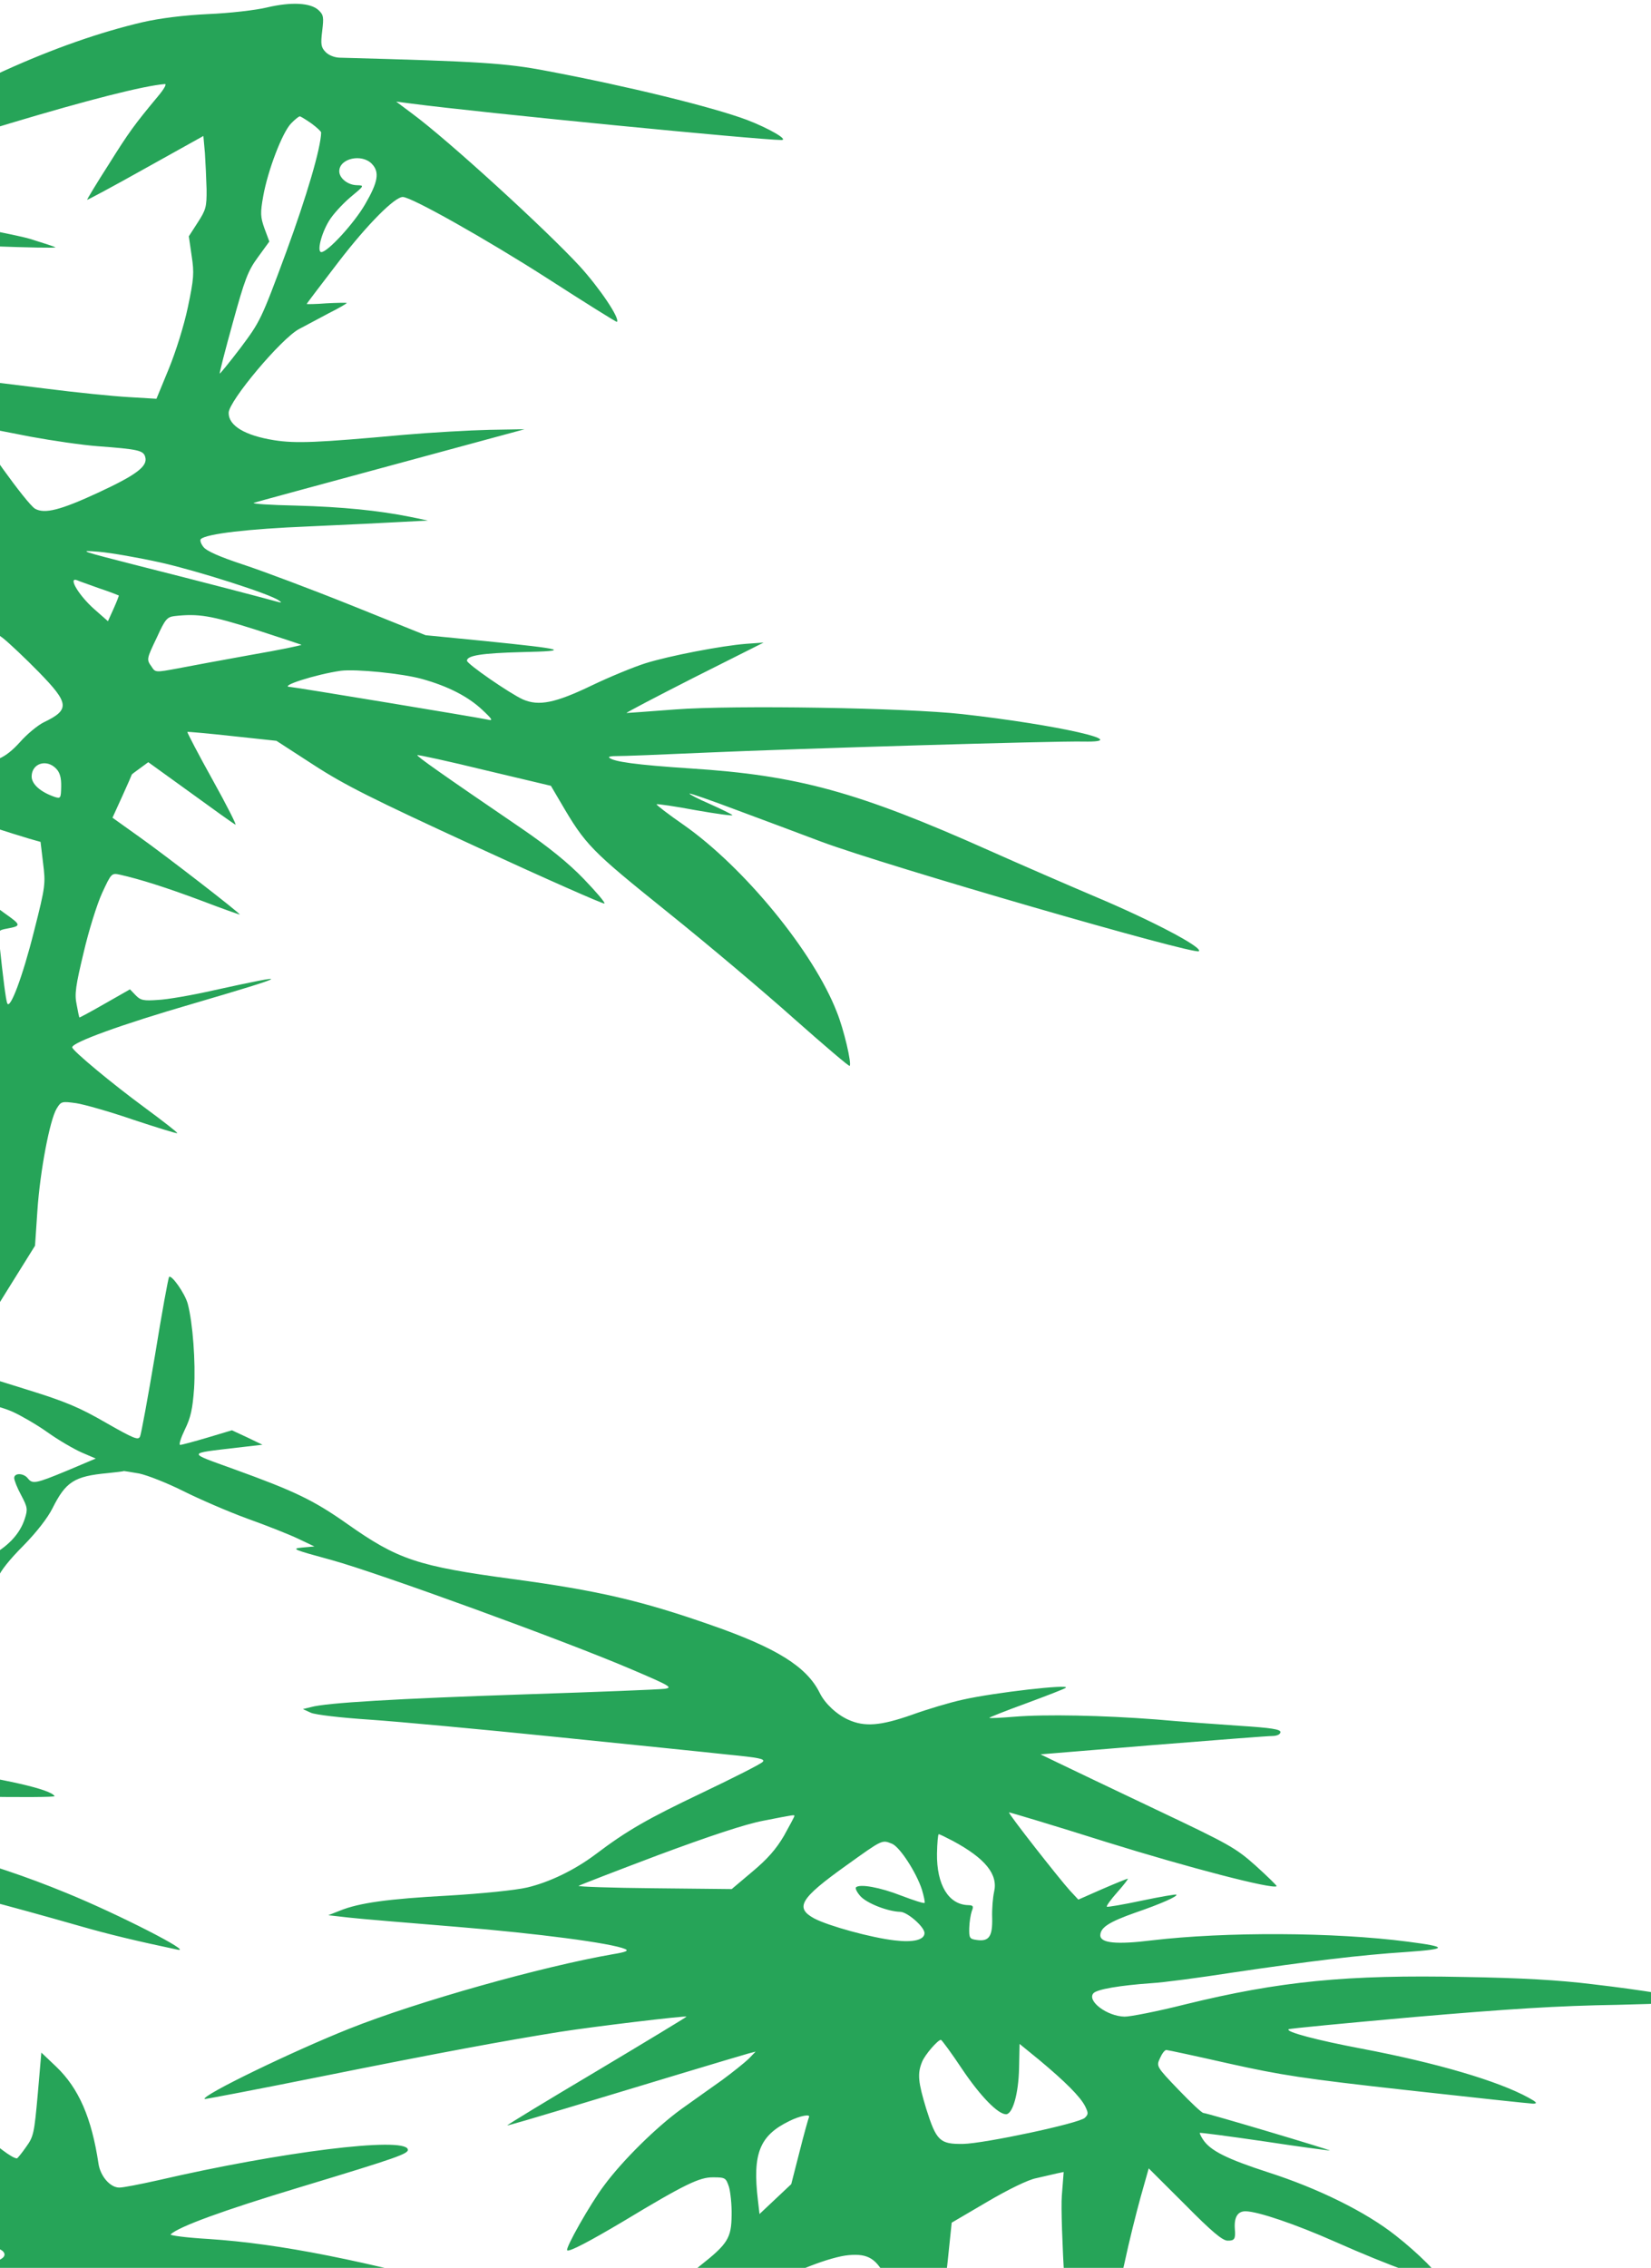 <svg width="340" height="467" viewBox="0 0 340 467" fill="none" xmlns="http://www.w3.org/2000/svg">
<path d="M54.975 1.537C52.679 2.101 47.262 2.711 42.912 2.898C37.948 3.128 32.977 3.748 29.394 4.564C11.7 8.704 -8.944 18.02 -30.291 31.665C-42.603 39.54 -44.454 40.114 -58.4 40.935C-67.773 41.517 -69.338 41.763 -77.69 44.15C-86.435 46.696 -88.391 46.989 -96.305 47.101C-103.05 47.238 -103.273 47.233 -101.195 46.441C-98.78 45.545 -97.48 44.681 -97.465 43.957C-97.442 42.843 -101.086 41.263 -105.137 40.509C-112.687 39.181 -116.185 35.987 -117.382 29.277C-117.93 26.202 -118.307 25.581 -120.225 24.092C-122.363 22.432 -122.416 22.263 -122.984 17.516C-123.319 14.891 -123.493 12.547 -123.323 12.44C-123.153 12.276 -122.103 12.688 -121.003 13.38C-119.903 14.071 -118.91 14.538 -118.797 14.429C-118.683 14.32 -118.358 12.098 -118.134 9.429L-117.644 4.648L-119.607 2.602C-122.06 0.043 -124.675 -0.123 -128.955 2.015C-131.375 3.19 -132.626 4.389 -135.15 7.846C-136.871 10.205 -138.983 12.612 -139.832 13.207C-141.189 14.181 -141.636 14.227 -143.572 13.574C-146.894 12.557 -148.747 10.568 -151.207 5.67C-153.93 0.042 -155.13 -1.154 -154.369 2.372C-153.664 5.952 -154.068 6.612 -157.242 6.546L-159.86 6.491L-152.23 11.943C-148.058 14.928 -144.99 17.388 -145.491 17.377C-145.992 17.367 -157.433 15.622 -170.983 13.499C-184.478 11.377 -195.643 9.749 -195.812 9.857C-195.927 10.022 -194.833 10.992 -193.353 12.137C-188.197 16.034 -179.011 19.012 -163.523 21.733C-152.365 23.695 -149.982 24.302 -150.004 25.305C-150.029 26.529 -152.225 27.598 -162.441 31.227C-174.23 35.435 -180.755 38.362 -182.52 40.164L-183.886 41.528L-179.972 40.886C-172.144 39.546 -163.279 36.613 -147.32 30.152C-137.148 26.02 -134.244 25.692 -129.779 27.958C-125.92 29.933 -120.694 35.781 -120.741 38.008C-120.768 39.289 -121.166 39.671 -123.13 40.354C-124.477 40.827 -128.951 41.624 -133.141 42.149C-151.687 44.433 -167.544 48.668 -170.627 52.224C-171.312 52.989 -171.259 53.102 -170.028 52.849C-169.3 52.697 -166.899 52.469 -164.78 52.347C-162.603 52.17 -156.854 51.678 -151.941 51.224C-147.028 50.715 -138.207 49.897 -132.402 49.406C-112.587 47.706 -111.376 48.4 -122.552 55.24C-141.856 67.09 -148.639 74.357 -161.489 97.261C-161.722 97.702 -162.573 98.464 -163.361 98.837C-164.714 99.589 -165.825 99.399 -175.526 97.078C-190.384 93.534 -193.327 93.082 -202.633 93.165C-209.822 93.237 -211.219 93.43 -214.7 94.694C-218.968 96.276 -219.636 96.262 -229.448 93.883C-236.488 92.175 -246.359 92.58 -266.253 95.393C-282.403 97.672 -284.252 98.19 -281.495 99.529C-280.999 99.818 -270.425 100.375 -258.009 100.803C-233.678 101.593 -233.678 101.593 -248.316 103.514C-260.384 105.098 -277.881 110.524 -292.06 117.078C-301.569 121.502 -320.93 133.407 -319.945 134.263C-319.835 134.321 -304.981 130.121 -286.93 124.874C-268.881 119.683 -253.915 115.429 -253.639 115.546C-253.363 115.664 -254.957 117.301 -257.116 119.261C-260.294 122.036 -263.229 123.812 -271.731 128.035C-277.587 130.976 -284.01 134.35 -286.041 135.589C-289.654 137.797 -295.441 142.745 -295.006 143.255C-294.841 143.37 -291.65 142.657 -287.784 141.624C-283.974 140.59 -270.977 137.242 -258.989 134.152C-246.945 131.063 -236.804 128.379 -236.411 128.276C-234.953 127.805 -236.894 130.048 -244.238 137.47C-248.335 141.562 -252.723 146.205 -254.038 147.793C-256.725 151.024 -259.909 156.75 -259.654 157.87C-259.455 158.988 -246.084 151.08 -235.224 143.342C-230.247 139.826 -222.261 133.643 -217.496 129.62C-212.731 125.598 -208.709 122.452 -208.599 122.51C-208.49 122.623 -206.917 127.28 -205.028 132.835C-202.093 141.643 -199.988 150.211 -200.611 150.699C-200.725 150.808 -204.6 152.231 -209.259 153.915C-216.727 156.655 -220.891 158.573 -217.697 157.749C-213.104 156.564 -190.509 155.145 -173.343 154.893C-162.754 154.782 -153 154.597 -151.604 154.459L-149.092 154.233L-151.362 156.191L-153.633 158.205L-164.879 157.801C-173.341 157.456 -176.185 157.563 -176.194 158.009C-176.204 158.454 -174.764 158.875 -172.429 159.146C-170.373 159.412 -167.707 159.803 -166.487 160.051L-164.267 160.488L-170.159 162.481C-184.19 167.311 -197.252 173.777 -213.515 184.076C-224.978 191.355 -231.846 197.339 -234.175 202.137C-234.99 203.791 -235.522 205.228 -235.413 205.342C-235.304 205.455 -229.335 202.461 -222.123 198.658C-211.476 193.088 -156.947 167.438 -156.509 167.782C-156.399 167.84 -156.641 168.782 -156.998 169.833C-158.61 174.98 -159.397 180.59 -159.613 188.217C-159.765 195.456 -159.29 204.658 -158.54 208.741L-158.235 210.14L-156.523 208.226C-155.61 207.187 -153.07 202.95 -150.922 198.873C-144.129 185.813 -142.303 183.79 -136.588 182.239C-132.778 181.261 -120.383 180.017 -114.926 180.132C-111.695 180.2 -110.808 180.386 -110.546 181.171C-110.073 182.518 -112.333 184.03 -122.466 188.998C-142.057 198.558 -155.142 208.756 -160.758 218.833C-162.262 221.475 -162.441 222.029 -161.596 221.601C-160.978 221.335 -154.164 217.913 -146.448 213.953C-134.284 207.802 -100.588 192.522 -100.152 192.977C-100.098 193.034 -103.799 199.474 -108.42 207.287L-116.855 221.539L-118.686 231.806C-119.752 237.466 -120.755 242.737 -120.938 243.513L-121.302 244.898L-119.484 243.265C-116.986 241.034 -113.486 236.205 -108.871 228.726C-106.16 224.326 -103.698 221.202 -100.913 218.587C-96.478 214.335 -92.75 211.906 -92.385 213.084C-92.28 213.42 -91.852 216.883 -91.431 220.736C-91.011 224.589 -90.53 228.22 -90.376 228.836C-90.17 229.676 -90.501 229.502 -91.642 228.141C-93.003 226.608 -93.776 226.258 -97.218 225.684C-99.383 225.304 -101.549 224.98 -101.939 224.972C-102.329 224.964 -100.045 227.63 -96.88 230.816L-91.096 236.62L-88.742 249.204C-87.439 256.139 -85.55 264.312 -84.5 267.398L-82.668 273.008L-82.535 287.885C-82.429 296.076 -82.216 304.493 -82.092 306.556C-81.829 309.96 -82.079 311.236 -84.414 318.931L-87.047 327.566L-86.167 330.76C-85.34 333.841 -85.35 334.342 -86.839 344.171C-88.529 355.668 -90.745 363.03 -92.407 362.55C-92.904 362.372 -97.007 361.394 -101.609 360.351C-108.762 358.696 -113.131 357.156 -114.77 355.617C-114.99 355.446 -110.608 353.755 -105.054 351.922C-99.5 350.145 -95.064 348.511 -95.174 348.397C-95.719 347.829 -112.683 349.088 -120.34 350.208C-130.903 351.768 -140.305 353.743 -143.34 355.017C-145.307 355.811 -146.102 356.518 -146.863 358.285C-147.973 360.713 -148.87 360.973 -151.404 359.582C-153.552 358.423 -157.261 351.994 -160.759 343.453C-161.448 341.767 -163.174 339.057 -164.533 337.469C-167.414 334.01 -168.308 331.484 -168.212 326.918C-168.136 323.299 -167.079 320.758 -164.574 318.193L-163.092 316.608L-164.493 316.969C-169.529 318.033 -170.922 318.003 -173.679 316.664C-175.169 315.964 -176.495 315.435 -176.609 315.544C-176.722 315.653 -175.813 317.455 -174.574 319.486C-172.799 322.476 -172.061 324.497 -171.155 329.085C-170.554 332.328 -170.164 334.955 -170.385 334.894C-170.552 334.891 -172.186 333.074 -173.979 330.919C-176.696 327.631 -186.005 319.915 -194.734 313.715C-195.612 313.083 -192.933 307.569 -188.157 300.371C-184.474 294.767 -183.193 292.175 -179.596 282.725C-177.294 276.589 -173.891 268.416 -172.081 264.499C-170.272 260.581 -168.866 257.324 -168.975 257.211C-169.028 257.098 -172.767 260.028 -177.245 263.666L-185.408 270.291L-192.174 282.07L-198.996 293.848L-199.548 301.525C-199.861 305.808 -200.156 309.255 -200.267 309.253C-200.379 309.251 -209.321 302.6 -220.126 294.463C-230.931 286.325 -240.091 279.447 -240.476 279.216C-242.071 278.236 -239.589 282.076 -235.621 286.783C-227.902 295.97 -223.088 300.194 -207.935 310.874C-202.609 314.608 -198.494 317.647 -198.717 317.642C-198.939 317.637 -203.425 316.317 -208.628 314.704C-227.504 308.848 -241.862 305.37 -256.967 302.992C-263.297 301.967 -269.304 301.507 -282.277 301.067C-291.631 300.759 -298.982 300.604 -298.707 300.777C-297.88 301.184 -266.997 308.352 -243.262 313.697C-231.949 316.219 -215.748 319.456 -207.252 320.805C-198.701 322.21 -191.598 323.585 -191.437 323.867C-188.585 328.662 -186.457 330.824 -182.221 333.364C-177.653 336.079 -177.653 336.079 -175.576 340.635C-173.768 344.739 -172.791 345.986 -165.866 353.15C-161.668 357.528 -158.181 361.278 -158.184 361.445C-158.189 361.668 -159.632 361.415 -161.351 360.989C-163.125 360.562 -172.382 358.306 -181.973 356.043L-199.382 351.944L-234.568 353.322C-253.918 354.085 -270.369 354.797 -271.153 355.004C-271.936 355.154 -266.265 355.719 -258.643 356.214C-239.559 357.506 -207.14 360.528 -207.65 360.963C-207.877 361.125 -216.045 362.736 -225.888 364.479L-243.672 367.615L-249.054 366.554C-251.994 365.935 -261.098 364.351 -269.37 362.952C-277.587 361.553 -285.081 360.226 -286.024 360.039C-289.406 359.244 -286.812 360.413 -276.64 364.192C-266.909 367.794 -265.971 368.204 -263.572 370.706L-260.955 373.435L-266.357 375.995C-269.341 377.437 -271.651 378.669 -271.597 378.782C-271.488 378.896 -269.087 378.612 -266.348 378.224C-258.802 377.045 -245.994 377.37 -242.124 378.789C-238.751 380.03 -234.725 382.008 -235.066 382.335C-235.125 382.446 -237.846 382.054 -241.067 381.541C-244.898 380.903 -251.853 380.423 -261.375 380.167L-275.853 379.807L-286.913 375.842C-309.753 367.674 -329.757 362.462 -343.156 361.122L-347.882 360.633L-345.405 362.078C-328.445 371.626 -316.754 377.387 -301.287 383.729C-292.007 387.545 -284.221 390.884 -283.893 391.169C-283.619 391.398 -294.038 391.402 -307.07 391.128C-320.102 390.854 -337.648 390.652 -346.062 390.698L-361.33 390.767L-351.338 392.537C-345.842 393.488 -328.507 395.802 -312.779 397.693C-297.05 399.528 -284.103 401.192 -283.993 401.25C-283.884 401.364 -286.52 402.2 -289.827 403.133C-301.878 406.557 -341.481 419.261 -340.257 419.343C-340.035 419.403 -325.179 417.71 -307.305 415.579C-272.341 411.523 -248.775 408.954 -248.503 409.239C-248.449 409.351 -252.501 411.272 -257.619 413.559C-270.947 419.407 -272.569 419.707 -288.327 419.209C-301.802 418.814 -303.811 418.995 -315.561 421.366C-325.577 423.384 -350.975 430.928 -355.255 433.066L-357.226 434.083L-354.436 433.863C-352.873 433.729 -341.602 432.963 -329.328 432.163C-317.052 431.307 -304.275 430.461 -300.928 430.253C-297.579 429.989 -294.791 429.881 -294.626 429.995C-294.517 430.109 -301.416 434.922 -310.005 440.647C-318.539 446.372 -325.493 451.184 -325.383 451.242C-325.274 451.356 -320.668 449.614 -315.107 447.447C-309.6 445.223 -298.092 441.12 -289.619 438.29C-281.146 435.46 -273.404 432.893 -272.504 432.522C-269.193 431.366 -272.182 433.086 -291.121 443.495L-310.342 454.01L-318.038 462.316C-325.108 469.966 -340.596 488.47 -339.928 488.484C-339.259 488.498 -310.92 470.933 -291.548 458.472C-272.514 446.226 -269.177 443.845 -260.438 436.341L-250.679 427.967L-250.333 430.035C-250.19 431.208 -249.24 439.027 -248.189 447.35C-247.195 455.727 -246.281 462.599 -246.114 462.602C-245.947 462.606 -244.949 460.175 -243.996 457.243L-242.155 451.822L-242.606 441.507C-242.821 435.82 -242.946 431.138 -242.943 431.026C-242.886 430.972 -241.075 432.291 -238.994 434.006C-236.913 435.721 -231.535 439.622 -226.976 442.726C-222.472 445.829 -216.325 450.248 -213.367 452.65C-210.352 454.998 -208.044 456.55 -208.202 456.101C-208.36 455.652 -209.35 452.4 -210.446 448.868L-212.427 442.42L-218.409 435.442L-224.392 428.464L-219.905 424.436C-215.193 420.245 -206.62 415.3 -200.786 413.417L-197.7 412.424L-196.617 413.895C-195.37 415.537 -195.35 417.208 -196.47 422.811L-197.277 426.75L-191.601 448.261C-188.505 460.025 -185.761 469.943 -185.543 470.171C-185.324 470.398 -184.039 467.584 -182.623 463.825C-180.44 458.022 -179.83 455.528 -178.591 446.919C-177.672 440.309 -177.23 435.193 -177.334 432.183C-177.524 428.001 -177.401 427.446 -176.38 426.576C-175.245 425.597 -175.134 425.6 -171.712 427.176C-169.34 428.284 -166.324 430.576 -162.17 434.396C-158.78 437.475 -155.935 439.986 -155.768 439.99C-155.601 439.993 -155.592 439.548 -155.747 438.987C-155.847 438.428 -155.492 437.433 -154.92 436.721C-153.948 435.571 -153.669 435.521 -151.398 436.182C-148.462 436.968 -146.929 438.281 -143.843 442.524C-141.947 445.127 -140.633 446.213 -135.678 449.047C-128.739 452.925 -124.902 455.903 -120.546 460.729C-115.59 466.182 -117.14 468.322 -124.391 466.052C-128.154 464.859 -128.377 464.854 -127.399 466.045C-125.716 468.141 -125.884 468.194 -132.457 468.111C-137.805 468.054 -139.592 468.24 -142.343 469.24C-145.991 470.501 -147.854 471.687 -145.449 471.236C-141.645 470.481 -130.1 469.943 -125.149 470.326C-118.863 470.792 -113.439 472.522 -110.152 475.154C-105.878 478.586 -107.74 479.717 -124.091 483.607C-138.482 487.037 -151.094 490.616 -164.337 495.072C-175.783 498.898 -178.874 500.171 -179.961 501.485C-180.817 502.469 -179.868 502.378 -167.23 500.192C-161.861 499.247 -153.532 497.918 -148.782 497.238C-136.43 495.436 -116.36 492.181 -110.541 491.022C-107.464 490.419 -104.058 490.1 -101.666 490.262C-98.217 490.502 -97.663 490.68 -96.743 491.981C-95.228 494.13 -96.323 495.834 -101.408 499.181C-110.05 504.793 -116.502 509.559 -119.741 512.555C-125.083 517.513 -124.976 517.738 -118.413 515.647C-115.272 514.655 -112.47 513.878 -112.247 513.883C-112.024 513.887 -114.089 516.685 -116.891 520.08C-122.723 527.2 -126.516 532.691 -128.329 536.775C-129.03 538.32 -131.049 544.239 -132.84 549.939C-134.632 555.639 -136.521 560.725 -137.091 561.326C-138.972 563.347 -141.799 562.619 -151.946 557.671C-163.472 552.025 -168.332 549.973 -175.361 547.708C-183.717 545.026 -190.651 543.543 -220.064 538.022C-222.728 537.52 -225.062 537.193 -225.175 537.302C-225.289 537.411 -212.207 543.257 -196.141 550.28C-180.077 557.358 -167.05 563.203 -167.108 563.313C-167.222 563.422 -169.555 563.094 -172.22 562.648C-180.604 561.247 -209.237 560.979 -224.248 562.112C-238.033 563.215 -242.614 563.787 -243.467 564.604C-243.865 564.986 -242.81 565.175 -240.471 565.225C-238.466 565.267 -228.232 566.095 -217.667 567.097C-207.102 568.099 -191.691 569.147 -183.453 569.543C-166.752 570.228 -163.476 570.743 -159.845 572.936L-157.37 574.492L-159.322 574.563C-160.382 574.652 -168.336 573.983 -177.008 573.077C-191.019 571.668 -193.634 571.502 -200.275 571.975C-204.46 572.277 -207.921 572.594 -208.09 572.702C-208.376 573.03 -199.608 574.718 -189.168 576.386C-168.788 579.6 -160.146 581.955 -162.911 583.623C-164.153 584.377 -166.21 584.167 -170.695 582.847C-181.271 579.728 -187.81 578.03 -190.589 577.693C-193.533 577.297 -192.983 577.643 -178.447 585.859C-166.277 592.689 -161.426 595.131 -154.075 597.959C-149.045 599.903 -144.957 601.549 -145.07 601.602C-145.128 601.713 -148.976 601.91 -153.55 602.148C-164.705 602.694 -171.857 603.658 -178.916 605.515C-182.166 606.393 -190.445 607.946 -197.265 609.028C-221.247 612.814 -230.698 614.509 -240.998 616.8C-252.25 619.293 -273.219 625.537 -277.721 627.671L-280.535 629.004L-276.63 628.752C-274.454 628.631 -267.697 627.881 -261.608 627.118C-255.463 626.356 -240.893 625.047 -229.231 624.233C-190.952 621.473 -179.942 619.866 -161.268 614.131C-152.743 611.469 -152.463 611.419 -145.892 611.557C-131.301 611.864 -117.061 612.999 -112.796 614.202C-104.711 616.545 -90.844 624.803 -88.64 628.637C-87.887 629.935 -87.653 632.056 -87.528 639.357C-87.303 649.835 -86.677 657.146 -85.654 661.513C-85.092 663.92 -85.055 664.812 -85.635 665.914C-86.623 667.843 -87.795 667.93 -91.324 666.184C-92.978 665.37 -94.361 664.895 -94.365 665.062C-94.376 665.619 -91.938 668.901 -88.946 672.362C-86.988 674.632 -85.479 677.059 -84.637 679.416C-83.057 683.739 -82.013 684.43 -76.778 684.54C-73.492 684.609 -72.82 684.456 -71.625 683.255C-70.83 682.548 -70.194 681.447 -70.181 680.835C-70.169 680.278 -69.518 678.453 -68.703 676.799C-67.89 675.2 -67.237 673.32 -67.223 672.652C-67.209 671.984 -68.332 669.732 -69.682 667.698C-71.355 665.1 -72.417 662.627 -73.082 659.827C-74.055 655.74 -75.034 646.639 -74.962 643.242L-74.868 641.406L-73.293 643.333C-72.424 644.41 -70.434 647.794 -68.882 650.835C-67.331 653.931 -64.806 658.386 -63.352 660.756C-58.877 667.869 -56.513 672.041 -53.679 677.728C-49.938 685.271 -49.662 685.388 -38.245 685.628C-24.767 685.912 -24.483 685.639 -26.8 673.947C-30.121 656.998 -30.345 651.756 -27.926 645.345C-26.214 640.757 -26.073 639.368 -27.25 637.059C-28.104 635.258 -27.722 632.982 -26.672 633.394C-26.285 633.514 -20.14 635.426 -12.999 637.637C20.659 647.982 31.221 651.769 33.676 654.272C35.746 656.488 33.734 662.073 26.171 674.671C23.053 679.842 20.564 684.302 20.556 684.692C20.508 686.975 27.124 687.615 31.008 685.747C33.879 684.359 34.911 682.988 38.868 674.938C43.056 666.558 44.147 665.021 48.616 661.828C50.652 660.367 52.296 659.065 52.299 658.898C52.301 658.786 51.075 658.816 49.511 659.006C48.003 659.197 46.721 659.226 46.723 659.115C46.725 659.003 47.372 657.401 48.136 655.523C48.955 653.646 50.797 648.17 52.347 643.356C58.793 622.991 62.224 616.155 70.376 607.357C72.087 605.499 73.576 603.581 73.642 603.081C73.652 602.579 73.74 601.077 73.825 599.686C73.925 597.571 74.157 597.131 75.508 596.49C78.601 595.107 83.677 594.824 92.353 595.563C105.756 596.736 114.717 597.203 113.502 596.676C112.896 596.385 109.175 595.806 105.172 595.387C98.722 594.75 93.236 593.354 93.257 592.351C93.26 592.184 94.78 591.436 96.689 590.752C98.542 590.067 99.948 589.428 99.839 589.314C99.73 589.201 97.327 589.54 94.419 590.092C91.564 590.7 88.994 591.036 88.717 590.974C87.999 590.681 101.093 582.711 104.858 581.175L108.118 579.795L117.656 581.945C126.195 583.907 130.029 584.434 156.609 586.942C172.845 588.509 186.58 589.801 187.192 589.814C189.308 589.858 186.88 588.749 178.085 585.723C165.084 581.327 155.439 578.951 143.442 577.195C136.609 576.216 122.481 575.083 121.804 575.459C121.521 575.676 121.469 575.508 121.699 575.178C122.447 574.024 127.018 573.953 133.069 574.971C142.062 576.553 154.023 577.417 171.567 577.731C186.327 577.985 187.33 577.951 185.509 577.132C178.942 574.097 165.175 571.691 149.426 570.803C136.126 570.022 138.979 569.469 154.798 569.69C167.163 569.895 170.51 569.686 241.429 564.771C251.361 564.088 259.565 563.425 259.736 563.262C259.85 563.152 257.522 562.546 254.527 561.926C249.646 560.877 246.084 560.69 219.573 560.189C186.994 559.504 179.634 559.739 156.016 562.14C152.609 562.514 151.36 563.601 168.668 551.319C176.245 546.019 182.3 541.579 182.247 541.466C181.756 540.954 153.346 551.332 142.776 555.845L130.406 561.211L130.276 559.426C130.188 558.31 131.45 553.935 133.459 548.462C136.066 541.108 136.794 538.282 137.155 534.334C137.666 528.607 136.74 522.293 134.721 517.626C133.976 515.939 133.447 514.591 133.559 514.594C133.614 514.595 143.522 517.7 155.534 521.462C167.545 525.224 177.564 528.332 177.843 528.338C178.79 528.357 175.786 525.453 172.548 523.101C168.321 520.115 157.957 514.828 147.684 510.545C138.461 506.675 135.605 504.72 135.929 502.555C136.193 500.61 138.339 499.207 141.973 498.615C146.278 497.926 168.441 498.503 188.526 499.872C198.04 500.518 208.781 501.078 212.457 501.155L219.141 501.24L209.434 499.198C204.108 498.083 189.007 495.537 175.844 493.533C162.737 491.531 151.575 489.792 151.131 489.727C150.687 489.606 151.198 489.171 152.267 488.692C153.334 488.269 155.02 487.58 155.921 487.154C157.101 486.677 161.172 486.484 169.195 486.486C175.546 486.508 180.733 486.283 180.739 486.004C180.75 485.447 178.142 484.947 173.524 484.627L169.907 484.439L172.44 483.211L174.973 481.983L171.067 482.236C168.946 482.414 166.546 482.642 165.763 482.793C164.309 483.04 165.101 482.444 173.509 477.385C179.379 473.831 180.657 471.351 177.634 469.338C176.535 468.646 176.368 468.643 175.792 469.522C174.347 471.998 170.486 475.427 166.366 477.959C161.06 481.19 151.157 485.828 148.584 486.275C146.74 486.571 146.74 486.571 146.785 484.399C146.868 480.445 151.44 475.026 158.271 470.769C163.013 467.805 171.102 464.688 174.786 464.376C178.861 464.016 180.565 465.11 182.701 469.5C183.663 471.47 185.767 474.745 187.34 476.784C188.968 478.824 190.698 481.367 191.289 482.382L192.366 484.187L192.734 482.58C193.472 479.253 194.318 473.477 195.149 465.751L195.987 457.691L203.321 453.388C207.608 450.86 211.774 448.83 213.396 448.53C214.908 448.172 216.755 447.765 217.595 447.56L219.05 447.256L218.669 452.151C218.293 456.767 219.886 484.376 220.54 485.058C220.648 485.228 222.062 484.199 223.595 482.838C227.627 479.246 229.611 474.943 231.583 465.96C232.45 461.855 233.971 455.759 234.875 452.492L236.561 446.51L243.983 453.909C249.547 459.541 251.738 461.369 252.796 461.392C254.244 461.422 254.475 461.037 254.295 458.972C254.123 456.573 254.874 455.307 256.545 455.343C259.106 455.396 266.796 458.009 274.856 461.577C286.448 466.723 295.573 469.979 296.368 469.271C296.879 468.781 291.968 463.886 287.418 460.337C281.28 455.473 271.464 450.642 261.281 447.364C252.648 444.565 249.285 442.878 247.772 440.618C247.286 439.884 247.021 439.265 247.078 439.211C247.136 439.101 253.081 439.894 260.246 440.936C267.41 442.034 273.578 442.832 273.857 442.838C274.525 442.852 248.612 435.121 247.832 435.104C247.498 435.097 245.204 432.932 242.696 430.317C238.116 425.541 238.117 425.485 238.876 423.83C239.286 422.892 239.859 422.124 240.194 422.131C240.472 422.137 246.24 423.372 253.006 424.907C263.82 427.307 268.207 428.012 289.885 430.417C303.449 431.928 315.123 433.176 315.735 433.189C316.683 433.153 316.466 432.87 314.759 431.943C308.535 428.525 295.965 424.807 280.426 421.862C271.159 420.108 264.787 418.414 265.355 417.869C265.47 417.704 277.138 416.612 291.205 415.348C310.462 413.692 320.84 413.019 333.157 412.832C342.131 412.631 349.103 412.276 348.663 412.044C347.397 411.293 338.569 409.826 328.064 408.602C321.062 407.731 313.16 407.286 301.63 407.1C277.404 406.59 263.502 407.969 244.068 412.742C238.355 414.181 232.704 415.288 231.59 415.265C227.97 415.189 223.802 412.037 225.173 410.45C225.914 409.63 230.555 408.837 237.251 408.365C239.427 408.243 246.802 407.284 253.733 406.204C269.885 403.814 280.052 402.579 289.704 401.947C298.186 401.345 298.251 400.901 289.971 399.835C274.747 397.844 252.406 397.764 237.158 399.561C229.896 400.466 226.56 400.118 226.594 398.503C226.628 396.888 228.435 395.756 233.768 393.863C238.987 392.078 242.586 390.483 242.259 390.142C242.15 390.028 238.963 390.574 235.101 391.384C231.295 392.195 228.052 392.74 227.943 392.626C227.779 392.511 228.755 391.139 230.124 389.608C231.436 388.131 232.41 386.871 232.243 386.867C232.076 386.864 229.716 387.817 227.017 388.986L222.068 391.166L220.325 389.291C218.201 386.962 207.565 373.424 207.792 373.206C207.849 373.151 216.874 375.848 227.833 379.309C244.716 384.567 262.171 389.112 262.911 388.403C262.969 388.293 261.058 386.414 258.598 384.19C254.441 380.482 253.174 379.787 238.059 372.617C229.232 368.42 220.296 364.165 218.145 363.117L214.284 361.254L237.446 359.345C250.171 358.331 261.277 357.451 262.168 357.469C263.06 357.432 263.68 357.111 263.689 356.666C263.701 356.109 261.869 355.792 255.247 355.374C250.574 355.053 242.841 354.5 238.114 354.067C227.156 353.224 215.294 352.974 208.875 353.508C206.14 353.729 203.853 353.848 203.744 353.734C203.634 353.676 207.062 352.3 211.272 350.773C215.54 349.191 219.247 347.765 219.475 347.547C220.551 346.734 204.745 348.519 198.251 349.998C195.676 350.556 190.967 351.961 187.767 353.12C181.312 355.38 178.075 355.646 174.708 354.127C172.334 353.074 169.875 350.794 168.807 348.599C166.134 343.195 159.92 339.331 146.479 334.648C132.099 329.61 123.172 327.529 105.56 325.153C85.948 322.512 81.909 321.146 71.423 313.739C64.56 308.915 60.699 307.051 48.091 302.497C38.47 299.008 38.407 299.341 48.741 298.109L54.047 297.497L50.903 295.982L47.757 294.523L42.711 296.033C39.908 296.865 37.386 297.537 37.108 297.531C36.774 297.524 37.25 296.085 38.066 294.375C39.288 291.894 39.66 290.119 39.971 285.892C40.306 280.551 39.699 272.349 38.666 268.484C38.098 266.355 35.338 262.453 34.826 262.943C34.656 263.107 33.334 270.321 31.925 279.038C30.46 287.753 29.076 295.301 28.843 295.797C28.491 296.625 27.607 296.272 21.826 292.976C16.321 289.796 13.56 288.624 5.257 286.054L-4.707 282.947L-4.569 279.051C-4.377 275.211 -4.376 275.155 1.391 265.862L7.215 256.514L7.701 249.282C8.265 240.993 10.267 230.617 11.652 228.307C12.576 226.766 12.743 226.77 15.688 227.166C17.354 227.424 22.671 228.928 27.483 230.589C32.353 232.196 36.394 233.451 36.507 233.342C36.621 233.233 33.606 230.885 29.875 228.133C23.071 223.143 14.912 216.342 14.871 215.673C14.78 214.668 25.111 210.93 39.406 206.774C59.981 200.744 60.883 200.206 44.035 203.919C39.556 204.939 34.356 205.832 32.515 205.905C29.558 206.121 28.948 205.997 27.912 204.917L26.767 203.723L21.579 206.678C18.759 208.29 16.392 209.577 16.337 209.52C16.284 209.408 16.03 208.232 15.781 206.834C15.324 204.708 15.583 202.986 17.232 196.113C18.274 191.623 20.006 186.088 21.056 183.826C22.924 179.799 22.981 179.744 24.7 180.115C28.804 181.037 34.117 182.708 41.525 185.482C45.836 187.133 49.376 188.377 49.377 188.321C49.384 187.987 33.978 176.076 28.708 172.344L23.164 168.384L25.15 164.024C26.259 161.596 27.138 159.554 27.139 159.498C27.14 159.442 27.933 158.846 28.838 158.197L30.536 156.951L39.208 163.206C43.927 166.647 48.099 169.632 48.485 169.807C48.814 170.037 46.729 165.871 43.776 160.572C40.823 155.273 38.521 150.824 38.579 150.714C38.691 150.66 42.862 151.027 47.865 151.577L56.927 152.548L64.567 157.499C70.943 161.644 76.622 164.494 98.198 174.418C112.49 181.013 124.304 186.22 124.475 186.056C124.701 185.894 122.743 183.624 120.235 181.009C117.127 177.768 112.964 174.394 107.416 170.6C90.718 159.219 85.777 155.717 85.948 155.498C86.062 155.389 92.33 156.746 99.813 158.575L113.451 161.814L115.441 165.198C120.604 174.053 121.641 175.078 137.42 187.777C145.694 194.413 157.464 204.353 163.589 209.83C169.716 215.251 174.86 219.649 174.975 219.484C175.43 219.048 173.796 211.995 172.312 208.342C167.502 195.985 153.269 178.639 140.86 169.911C137.62 167.67 135.098 165.723 135.212 165.614C135.326 165.505 138.992 166.028 143.321 166.843C147.651 167.602 151.04 168.064 150.822 167.836C150.548 167.608 148.453 166.561 146.079 165.508C143.76 164.512 141.886 163.526 142 163.417C142.114 163.308 146.539 164.849 151.845 166.855C157.153 168.805 164.947 171.754 169.204 173.348C182.527 178.307 245.992 196.688 246.9 195.872C247.697 195.053 237.061 189.481 225.353 184.556C220.107 182.328 210.389 178.113 203.71 175.132C176.608 163.03 164.254 159.651 142.22 158.241C131.037 157.504 126.259 156.847 125.441 155.994C125.222 155.822 125.949 155.67 126.952 155.691C128.01 155.713 136.374 155.388 145.632 154.97C164.37 154.138 217.111 152.573 223.07 152.698C233.93 152.926 217.794 149.245 198.172 147.049C186.499 145.746 151.131 145.169 139.077 146.086C133.831 146.477 129.311 146.827 129.033 146.822C128.754 146.816 135.007 143.549 142.892 139.537L157.251 132.318L153.624 132.576C148.602 132.972 137.861 135.03 132.869 136.596C130.569 137.328 125.624 139.341 121.853 141.155C114.311 144.785 110.954 145.439 107.696 144.033C104.992 142.807 96.15 136.716 96.163 136.047C96.186 134.989 99.149 134.495 107.511 134.28C117.768 134.05 116.55 133.69 99.87 132.003L87.638 130.799L72.444 124.685C64.102 121.335 54.041 117.558 50.056 116.249C45.187 114.642 42.538 113.472 41.887 112.623C41.344 111.943 41.136 111.214 41.364 110.996C42.612 109.908 51.046 108.916 63.593 108.4C71.29 108.06 79.935 107.629 82.835 107.467L88.134 107.189L84.528 106.444C78.093 105.139 70.531 104.367 60.898 104.109C55.718 104 51.824 103.751 52.274 103.538C52.723 103.38 65.499 99.916 80.573 95.832L108.03 88.387L100.784 88.514C96.827 88.598 88.906 89.044 83.212 89.537C65.293 91.166 60.943 91.353 56.445 90.645C50.448 89.684 47.036 87.662 47.092 84.989C47.144 82.539 57.944 69.675 61.607 67.746C62.903 67.049 65.663 65.603 67.748 64.477C69.888 63.408 71.524 62.44 71.414 62.382C71.304 62.324 69.409 62.339 67.234 62.461C65.001 62.637 63.162 62.654 63.163 62.598C63.166 62.487 66.145 58.594 69.754 53.879C75.654 46.204 81.29 40.529 82.96 40.564C84.798 40.602 100.271 49.34 112.585 57.231C120.446 62.298 126.99 66.391 127.048 66.281C127.731 65.627 123.517 59.355 119.378 54.811C112.405 47.255 92.343 28.895 84.881 23.39L81.59 20.926L84.646 21.324C99.371 23.249 156.029 28.786 160.931 28.833C162.492 28.81 158.253 26.381 153.776 24.672C146.644 22.015 129.294 17.75 112.645 14.615C104.155 12.988 98.925 12.655 69.969 11.879C68.91 11.857 67.695 11.386 67.04 10.704C66.113 9.737 66.015 9.122 66.351 6.399C66.689 3.565 66.644 3.063 65.605 2.094C63.966 0.556 59.959 0.36 54.975 1.537ZM32.527 19.838C27.611 25.752 26.578 27.178 22.37 33.886C19.893 37.734 17.929 41.035 17.927 41.146C17.925 41.258 23.334 38.363 29.931 34.658L41.883 28.002L42.199 31.518C42.326 33.414 42.479 36.76 42.543 38.99C42.578 42.612 42.399 43.221 40.728 45.804L38.886 48.662L39.469 52.685C40.008 56.206 39.928 57.374 38.69 63.254C37.885 67.08 36.214 72.393 34.745 75.984L32.221 82.114L26.489 81.771C23.317 81.593 15.589 80.817 9.365 80.018L-2.027 78.609L-17.094 79.74L-32.217 80.871L-37.453 78.143C-42.853 75.299 -47.785 74.026 -57.346 72.933L-61.403 72.458L-65.722 63.231C-68.067 58.168 -69.873 53.952 -69.759 53.843C-69.645 53.734 -65.272 55.107 -60.127 56.831C-54.925 58.5 -45.63 61.592 -39.376 63.618C-33.123 65.643 -25.818 68.025 -23.052 68.975C-20.342 69.923 -18.016 70.585 -17.904 70.531C-17.846 70.421 -24.543 65.657 -32.891 59.91C-41.183 54.165 -47.992 49.398 -47.989 49.287C-47.985 49.064 -32.172 49.564 -1.608 50.708C5.686 50.972 11.533 51.095 11.425 50.926C11.261 50.811 8.937 50.038 6.224 49.201C1.906 47.885 -33.394 41.46 -36.513 41.395C-38.63 41.35 -38.001 40.584 -33.941 38.329C-26.95 34.409 -23.412 33.091 2.101 25.382C18.081 20.593 29.564 17.659 33.973 17.306C34.363 17.314 33.727 18.415 32.527 19.838ZM64.112 25.405C65.21 26.208 66.139 27.063 66.135 27.286C66.067 30.515 63.186 40.315 58.931 51.925C53.79 65.855 53.559 66.24 49.546 71.615C47.254 74.631 45.31 76.986 45.256 76.929C45.146 76.871 46.359 72.161 47.926 66.512C50.399 57.539 51.049 55.77 53.114 52.972L55.466 49.735L54.465 47.04C53.623 44.682 53.584 43.846 54.215 40.349C55.162 35.077 58.11 27.34 59.933 25.428C60.73 24.61 61.524 23.958 61.747 23.962C61.914 23.966 62.959 24.601 64.112 25.405ZM76.585 33.745C78.22 35.45 77.843 37.504 75.184 42.072C72.929 45.98 67.455 51.937 66.174 51.91C65.227 51.89 66.142 48.121 67.758 45.481C68.509 44.215 70.448 42.084 72.093 40.67C75.042 38.225 75.099 38.17 73.484 38.136C71.59 38.096 69.837 36.667 69.868 35.219C69.923 32.602 74.513 31.584 76.585 33.745ZM-92.397 57.322C-90.785 60.142 -86.3 74.72 -86.555 76.275C-86.684 77.108 -87.192 77.375 -88.417 77.35C-89.865 77.319 -90.137 77.035 -90.977 74.566C-91.503 73.107 -93.174 70.398 -94.642 68.695C-99.808 62.626 -100.563 58.822 -97.358 54.767C-95.927 52.959 -95.87 52.904 -94.778 53.93C-94.177 54.5 -93.094 56.026 -92.397 57.322ZM-106.15 64.832C-105.006 66.082 -104.695 67.203 -104.427 70.328C-104.304 72.448 -103.815 75.689 -103.408 77.536C-102.945 79.328 -102.813 81.002 -103.097 81.275C-103.324 81.493 -106.47 82.708 -110.062 83.97C-115.843 85.965 -142.298 98.723 -141.807 99.235C-141.698 99.349 -135.492 98.309 -127.998 96.963C-108.7 93.357 -108.757 93.412 -103.295 93.36L-98.335 93.297L-97.142 97.5C-95.896 101.816 -95.958 104.767 -97.35 104.738C-97.74 104.729 -100.63 104.39 -103.743 104.046C-106.854 103.646 -109.524 103.423 -109.638 103.532C-109.807 103.64 -107.6 104.634 -104.78 105.696C-98.202 108.174 -95.286 109.906 -94.491 111.873C-93.381 114.737 -92.382 122.836 -92.21 130.583C-92.001 139.167 -92.416 140.383 -95.789 141.817C-96.801 142.241 -102.255 144.578 -107.99 147.075C-119.18 151.91 -121.702 152.636 -123.74 151.535C-127.982 149.218 -128.707 146.584 -126.803 140.83C-126.144 138.672 -125.659 136.788 -125.823 136.617C-125.986 136.447 -126.997 136.815 -128.068 137.406C-130.154 138.587 -130.653 138.465 -130.616 136.684C-130.58 135.013 -135.445 130.51 -139.524 128.419C-141.564 127.429 -143.386 126.61 -143.553 126.607C-143.72 126.603 -142.267 129.029 -140.323 131.967C-138.434 134.904 -136.981 137.33 -137.092 137.327C-137.259 137.324 -142.641 133.59 -149.009 129.055L-160.647 120.788L-178.975 112.715C-189.078 108.269 -197.245 104.532 -197.133 104.478C-196.621 103.988 -153.879 111.571 -132.409 115.978C-130.134 116.416 -128.19 116.735 -128.134 116.681C-128.021 116.627 -134.468 113.205 -142.46 109.082C-150.398 105.015 -157.011 101.534 -157.121 101.476C-157.23 101.362 -155.845 99.107 -154.007 96.472C-150.789 91.804 -150.277 91.313 -136.469 81.186C-124.076 72.088 -110.299 63.408 -108.124 63.342C-107.845 63.293 -106.912 63.981 -106.15 64.832ZM-42.914 86.161C-41.825 87.354 -41.768 87.299 -46.71 94.438C-50.446 99.874 -54.957 105.072 -55.904 105.052C-56.516 105.039 -59.052 98.468 -59.656 95.391C-60.208 92.483 -59.862 89.259 -58.883 87.775C-57.329 85.412 -44.878 84.17 -42.914 86.161ZM6.315 89.926C10.755 90.743 16.977 91.654 20.203 91.889C28.492 92.509 29.545 92.754 29.907 94.099C30.48 96.005 28.102 97.793 20.169 101.47C12.461 105.041 9.212 105.864 7.229 104.764C5.577 103.837 -4.816 89.358 -4.788 88.021C-4.786 87.91 -4.117 87.924 -3.228 88.054C-2.397 88.239 1.876 89.053 6.315 89.926ZM-77.842 91.165C-77.075 91.738 -75.397 94.113 -74.053 96.425C-72.709 98.738 -69.949 102.64 -67.884 105.134C-61.363 112.959 -60.286 117.383 -64.148 120.867C-65.852 122.447 -70.136 124.808 -71.25 124.784C-71.529 124.778 -72.849 121.297 -74.207 117.034C-77.29 107.276 -77.127 107.503 -78.991 108.689C-80.233 109.443 -80.846 109.486 -82.674 108.946C-83.892 108.586 -85.545 107.716 -86.364 106.918C-87.896 105.605 -87.895 105.549 -87.654 99.371C-87.338 92.302 -86.75 90.81 -83.78 90.037C-81.596 89.47 -79.653 89.846 -77.842 91.165ZM-10.899 100.427C-4.076 104.526 -2.379 105.954 -2.412 107.513C-2.44 108.85 -4.638 110.029 -10.019 111.587C-17.026 113.613 -26.08 120.219 -26.883 123.99C-27.867 128.37 -27.294 132.895 -24.975 139.239C-23.818 142.494 -23.721 143.165 -24.405 143.93C-25.49 145.189 -29.434 144.604 -36.679 142.057C-39.886 140.875 -44.76 139.491 -47.423 138.934C-53.192 137.754 -55.955 136.638 -55.93 135.468C-55.908 134.41 -54.825 133.263 -46.595 126.083C-39.783 120.098 -26.483 104.946 -22.279 98.461L-20.265 95.384L-18.057 96.377C-16.843 96.96 -13.594 98.755 -10.899 100.427ZM-194.421 97.405C-181.365 99.183 -153.487 106.176 -151.467 108.168C-151.14 108.509 -151.197 108.564 -151.75 108.385C-154.57 107.379 -184.233 100.46 -192.779 98.832C-198.44 97.766 -203.268 96.829 -203.598 96.655C-204.814 96.183 -201.032 96.486 -194.421 97.405ZM-184.256 112.158C-176.856 115.266 -165.405 121.858 -166.146 122.622C-166.258 122.676 -170.734 120.91 -176.147 118.68C-181.56 116.393 -187.644 114.26 -189.641 113.883C-193.083 113.254 -193.522 112.966 -195.697 110.414L-197.98 107.692L-192.941 109.19C-190.172 109.973 -186.245 111.337 -184.256 112.158ZM33.072 115.836C40.724 117.556 55.667 122.327 57.423 123.645C58.082 124.105 58.025 124.16 57.138 123.918C55.034 123.317 41.624 119.804 28.6 116.522C16.463 113.425 15.91 113.247 20.304 113.618C22.918 113.84 28.635 114.851 33.072 115.836ZM-216.188 109.816C-214.88 111.18 -215.158 113.793 -216.807 115.374C-220.389 118.808 -226.156 120.135 -239.479 120.468L-247.561 120.632L-245.58 119.17C-242.808 117.167 -235.83 113.859 -228.473 111.117C-221.68 108.642 -217.715 108.224 -216.188 109.816ZM-80.954 114.608C-79.42 115.866 -77.659 119.524 -76.791 123.331C-75.872 127.305 -78.539 132.263 -82.706 134.348C-84.282 135.095 -84.282 135.095 -84.523 133.307C-84.669 132.301 -84.965 127.839 -85.206 123.377C-85.707 115.4 -85.648 115.29 -84.459 114.368C-82.873 113.12 -82.651 113.18 -80.954 114.608ZM20.424 121.141C22.582 121.855 24.35 122.56 24.46 122.618C24.515 122.675 24.044 123.891 23.4 125.326L22.232 127.919L19.442 125.465C16.214 122.612 13.9 118.72 15.89 119.486C16.221 119.66 18.323 120.372 20.424 121.141ZM-200.54 120.785C-198.619 124.836 -198.09 131.477 -199.614 132.392C-199.839 132.499 -200.4 130.036 -200.836 126.907C-201.327 123.777 -201.818 120.647 -201.97 119.919C-202.376 118.017 -201.717 118.476 -200.54 120.785ZM-218.019 122.702C-219.642 125.676 -224.802 129.968 -230.552 133.134C-232.75 134.314 -232.067 133.659 -220.314 123.21C-217.588 120.761 -216.861 120.609 -218.019 122.702ZM52.506 129.614C57.652 131.282 61.968 132.71 62.078 132.768C62.187 132.882 57.543 133.843 51.783 134.836C45.967 135.883 39.199 137.134 36.625 137.637C32.038 138.487 31.983 138.486 31.228 137.3C30.145 135.774 30.145 135.774 32.36 131.141C33.995 127.554 34.396 127.061 35.904 126.87C40.875 126.306 43.428 126.75 52.506 129.614ZM-175.701 123.926C-165.755 125.249 -160.382 126.754 -154.154 129.949C-149.909 132.1 -142.946 137.483 -143.627 138.081C-143.741 138.19 -152.303 137.342 -162.643 136.233C-173.038 135.068 -181.766 134.16 -182.101 134.208C-182.38 134.203 -175.083 136.974 -165.793 140.289L-148.927 146.382L-159.238 146.555C-164.924 146.658 -172.286 147.005 -175.692 147.379C-183.456 148.274 -187.744 148.184 -189.059 147.154C-189.992 146.466 -190.087 145.684 -189.846 139.505C-189.71 135.72 -189.793 131.707 -190.049 130.643C-190.361 129.578 -190.877 127.617 -191.185 126.33C-191.757 124.424 -191.69 123.868 -191.061 123.101C-190.148 122.062 -190.036 122.064 -175.701 123.926ZM0.706 131.478C1.911 132.45 5.19 135.528 7.971 138.371C14.298 144.855 14.438 146.139 8.979 148.754C7.796 149.342 5.586 151.134 4.101 152.83C1.078 156.165 -1.34 157.228 -4.446 156.55C-9.05 155.618 -13.373 151.85 -13.312 148.954C-13.294 148.119 -12.757 146.403 -12.117 145.136C-11.534 143.866 -10.057 139.887 -8.868 136.346C-7.679 132.806 -6.435 129.267 -6.141 128.549L-5.611 127.167L-3.521 128.492C-2.422 129.184 -0.501 130.561 0.706 131.478ZM-65.297 130.48C-64.868 131.269 -64.941 132.103 -65.583 133.483C-66.52 135.636 -67.536 136.283 -71.174 137.042C-76.265 138.049 -78.271 135.389 -74.806 132.23C-71.51 129.18 -66.421 128.284 -65.297 130.48ZM86.891 139.808C92.32 141.315 96.453 143.463 99.349 146.198C101.48 148.192 101.585 148.473 100.366 148.169C98.425 147.738 60.614 141.484 59.834 141.467C57.049 141.409 65.071 138.848 70.212 138.12C73.34 137.74 82.737 138.662 86.891 139.808ZM-71.888 147.166C-71.793 147.948 -72.588 151.329 -73.661 154.649C-74.915 158.634 -75.719 162.405 -76.019 166.076C-76.324 170.024 -76.692 171.632 -77.313 172.009C-78.498 172.709 -78.721 172.704 -80.089 171.505C-80.964 170.763 -81.384 169.528 -81.713 166.624C-81.946 164.447 -82.334 161.709 -82.642 160.477C-83.558 156.335 -83.126 151.665 -81.689 149.578C-80.137 147.327 -75.969 145.186 -73.691 145.457C-72.356 145.596 -71.974 145.938 -71.888 147.166ZM-92.054 152.313C-91.236 153.166 -91.282 158.011 -92.094 159.498C-93.134 161.259 -95.829 162.261 -98.494 161.815C-100.825 161.376 -100.994 161.484 -104.739 164.692C-108.825 168.227 -110.844 168.853 -112.419 166.926C-113.561 165.565 -115.535 161.401 -115.512 160.343C-115.488 159.174 -112.782 157.671 -107.339 155.835C-104.868 154.94 -101.332 153.678 -99.478 152.937C-95.825 151.454 -93.09 151.232 -92.054 152.313ZM-46.984 157.828C-44.697 160.328 -39.349 168.351 -39.367 169.186C-39.401 170.801 -41.814 171.641 -46.102 171.551C-49.945 171.47 -50.5 171.347 -51.697 169.985C-52.95 168.622 -52.994 168.064 -53.012 160.988L-53.077 153.466L-50.821 154.795C-49.609 155.489 -47.911 156.862 -46.984 157.828ZM11.564 158.279C12.328 159.075 12.64 160.14 12.601 161.978C12.552 164.317 12.493 164.482 11.33 164.124C8.343 163.114 6.483 161.459 6.517 159.844C6.573 157.172 9.602 156.232 11.564 158.279ZM-21.671 162.26C-20.125 162.961 -18.587 163.996 -18.208 164.506C-16.47 166.659 -18.852 168.67 -23.598 169.127C-25.719 169.306 -26.161 169.129 -27.905 167.31C-29.868 165.263 -30.225 163.696 -29.183 161.824C-28.316 160.338 -25.144 160.516 -21.671 162.26ZM-119.011 165.116C-118.085 166.083 -117.062 167.775 -116.75 168.84C-116.175 170.635 -116.236 170.912 -117.369 171.78C-120.314 174.058 -134.068 176.331 -135.036 174.695C-135.413 174.075 -131.312 167.142 -129.723 165.782C-127.85 164.15 -125.379 163.2 -123.039 163.249C-121.146 163.289 -120.373 163.639 -119.011 165.116ZM-92.019 166.519C-91.82 167.693 -91.571 169.091 -91.416 169.652C-91.156 170.548 -91.604 170.65 -96.725 170.431C-99.843 170.31 -102.345 170.09 -102.341 169.868C-102.334 169.533 -93.37 164.541 -92.7 164.499C-92.476 164.448 -92.162 165.402 -92.019 166.519ZM6.024 172.703L8.35 173.364L8.871 177.721C9.395 181.965 9.386 182.411 7.017 191.72C4.645 201.197 1.99 208.216 1.468 206.533C1.205 205.804 0.675 201.837 -0.161 193.909C-0.391 191.62 -0.39 191.565 1.456 191.213C4.42 190.663 4.424 190.496 0.91 188.026C-4.856 184.006 -7.468 178.38 -5.005 175.201C-4.373 174.323 -3.796 173.332 -3.79 173.053C-3.784 172.775 -4.875 171.694 -6.247 170.662C-7.618 169.63 -8.711 168.605 -8.706 168.382C-8.701 168.159 -5.875 168.887 -2.444 170.018C0.931 171.147 4.806 172.343 6.024 172.703ZM-11.131 177.746C-10.365 178.375 -9.553 179.506 -9.237 180.404C-8.819 181.694 -8.938 182.081 -10.071 182.949C-11.883 184.359 -14.833 184.186 -18.307 182.497C-22.994 180.17 -22.873 177.053 -18.174 176.149C-15.489 175.649 -13.16 176.199 -11.131 177.746ZM-44.781 185.562C-41.062 186.197 -38.081 187.541 -38.101 188.488C-38.107 188.766 -39.068 189.414 -40.192 189.892C-41.821 190.526 -43.439 190.604 -47.054 190.305C-53.282 189.728 -56.768 188.597 -56.739 187.205C-56.69 184.866 -51.995 184.185 -44.781 185.562ZM-11.982 189.037C-8.596 189.665 -6.835 190.705 -5.541 192.738C-4.516 194.375 -3.928 200.849 -4.819 200.83C-5.153 200.823 -6.901 199.115 -8.694 196.961C-10.816 194.521 -12.02 193.493 -12.033 194.105C-12.049 194.885 -12.499 195.098 -14.114 195.064C-19.572 194.949 -27.384 192.835 -29.793 190.835L-31.162 189.692L-29.331 190.065C-27.945 190.372 -27.552 190.269 -27.537 189.545C-27.499 187.708 -20.305 187.413 -11.982 189.037ZM-54.153 199.348L-49.602 202.842L-51.684 206.475C-52.896 208.455 -55.721 212.963 -58.078 216.423C-63.712 224.717 -70.654 236.883 -72.366 241.47C-73.077 243.461 -73.839 245.283 -74.066 245.446C-74.237 245.665 -74.188 235.36 -73.919 222.553C-73.467 201.059 -73.033 196.332 -72.093 201.979C-71.95 203.096 -71.334 205.616 -70.762 207.578L-69.725 211.22L-67.52 209.707C-65.711 208.464 -64.732 206.98 -62.287 201.962C-60.6 198.599 -59.148 195.789 -58.981 195.792C-58.87 195.795 -56.675 197.401 -54.153 199.348ZM-40.277 207.16C-40.087 208.724 -47.497 219.32 -50.1 221.215C-52.702 223.11 -55.572 224.442 -55.557 223.719C-55.523 222.104 -47.696 210.235 -44.448 206.794C-42.909 205.155 -40.462 205.373 -40.277 207.16ZM-83.341 214.89C-81.984 227.23 -80.498 243.973 -80.782 244.246C-81.407 244.846 -83.91 234.041 -85.019 225.829C-86.174 217.17 -86.251 215.497 -85.703 210.662C-85.363 207.716 -84.921 205.274 -84.754 205.278C-84.532 205.283 -83.955 209.64 -83.341 214.89ZM-14.582 214.664C-9.708 216.048 -5.968 218.355 -5.505 220.203C-5.097 221.994 -6.293 225.868 -9.212 232.213C-13.358 241.263 -13.552 242.54 -12.603 253.033C-11.974 260.233 -12.72 263.894 -17.464 277.554C-19.243 282.642 -20.677 287.291 -20.688 287.792C-20.7 288.349 -21.349 290.062 -22.107 291.662C-23.852 295.191 -24.692 295.396 -34.764 294.794C-43.5 294.221 -45.046 293.575 -44.93 290.681L-44.831 288.622L-49.914 291.913L-54.944 295.261L-62.765 290.974C-67.007 288.657 -70.806 286.516 -71.19 286.229C-71.518 285.944 -71.929 284.264 -72.115 282.533C-72.342 280.077 -71.695 275.801 -69.258 263.262L-66.134 247.172L-62.824 240.78L-59.513 234.331L-45.428 229.558C-37.684 226.935 -29.773 224.316 -27.809 223.689C-25.846 223.062 -24.329 222.481 -24.439 222.367C-24.548 222.253 -29.696 223.315 -35.797 224.635C-50.295 227.84 -50.631 227.944 -50.617 227.276C-50.588 225.884 -45.751 221.084 -42.25 218.873C-32.764 212.889 -25.05 211.714 -14.582 214.664ZM2.651 290.734C4.307 291.493 7.555 293.344 9.805 294.951C12.056 296.558 15.249 298.408 16.85 299.11L19.721 300.341L13.819 302.835C7.299 305.539 6.684 305.637 5.707 304.391C4.838 303.314 2.945 303.275 2.922 304.333C2.913 304.778 3.547 306.407 4.352 307.872C5.692 310.407 5.739 310.798 5.085 312.79C4.071 315.944 1.508 318.62 -2.378 320.6L-5.813 322.31L-6.287 321.019C-6.551 320.289 -6.896 318.165 -7.079 316.267C-7.39 312.528 -8.624 310.274 -10.727 309.561C-12.277 309.083 -13.863 307.657 -13.844 306.766C-13.837 306.432 -12.799 304.782 -11.54 303.193C-9.365 300.453 -9.244 300.01 -9.17 296.446C-9.088 292.549 -8.493 290.778 -6.85 289.476C-5.604 288.499 -1.103 289.095 2.651 290.734ZM-67.046 295.842C-64.287 297.126 -61.588 298.576 -60.987 299.145C-59.184 300.854 -59.724 302.681 -62.849 305.568C-66.031 308.51 -66.817 308.772 -66.774 306.767C-66.742 305.208 -68.823 303.493 -70.388 303.739C-71.17 303.834 -71.495 303.381 -71.737 301.649C-72.37 297.29 -72.681 293.551 -72.403 293.557C-72.236 293.561 -69.806 294.615 -67.046 295.842ZM-40.305 301.251C-35.206 302.528 -29.855 305.092 -28.665 306.788C-27.368 308.71 -27.624 310.264 -29.897 315.063C-31.005 317.379 -33.301 323.236 -34.963 328.104C-36.624 332.915 -38.395 337.613 -38.859 338.495C-40.365 341.249 -42.401 342.654 -44.851 342.603L-47.023 342.557L-46.75 345.46C-45.941 354.669 -45.949 355.059 -47.175 357.707C-47.819 359.197 -48.679 360.349 -49.069 360.341C-49.458 360.333 -53.198 360.644 -57.327 360.947C-61.458 361.306 -67.539 361.68 -70.829 361.833L-76.852 362.097L-76.734 356.473C-76.636 351.795 -76.128 348.853 -73.873 339.653C-72.351 333.501 -71.104 327.177 -71.07 325.562C-70.949 319.827 -70.776 319.552 -64.966 316.164C-62.033 314.443 -59.66 312.877 -59.656 312.71C-59.651 312.488 -60.37 312.194 -61.312 311.951C-62.255 311.764 -62.968 311.248 -62.959 310.803C-62.911 308.52 -55.413 301.714 -51.883 300.729C-49.193 300.006 -44.629 300.213 -40.305 301.251ZM28.682 303.426C30.402 303.796 34.436 305.385 37.689 307.013C40.942 308.642 46.849 311.217 50.886 312.695C54.867 314.115 59.619 315.998 61.44 316.872L64.749 318.445L62.237 318.671C59.892 318.9 60.334 319.077 68.312 321.25C77.951 323.904 116.435 337.916 129.963 343.715C138.081 347.173 138.631 347.519 136.843 347.76C135.781 347.904 122.956 348.415 108.404 348.889C81.697 349.776 67.137 350.64 64.054 351.522L62.374 351.932L64.029 352.691C64.968 353.101 70.081 353.71 76.257 354.118C82.099 354.519 99.226 356.105 114.349 357.649C129.471 359.192 145.428 360.809 149.763 361.29C156.269 361.928 157.601 362.179 157.087 362.781C156.743 363.219 151.112 366.053 144.527 369.202C133.327 374.537 129.098 376.955 122.586 381.888C118.228 385.139 113.106 387.594 108.571 388.668C106.163 389.23 99.351 389.923 92.433 390.334C79.827 391.016 73.96 391.84 70.026 393.429L67.61 394.381L71.779 394.858C74.058 395.129 84.125 395.953 94.137 396.777C110.656 398.127 125.936 400.119 128.752 401.348C129.525 401.699 128.906 401.964 126.222 402.409C111.627 404.944 85.957 412.148 71.91 417.757C60.336 422.361 41.479 431.49 42.132 432.228C42.242 432.286 53.039 430.229 66.076 427.607C90.416 422.714 103.952 420.214 115.356 418.392C122.232 417.311 141.167 415.035 141.386 415.263C141.44 415.319 133.088 420.38 122.818 426.515C112.493 432.649 104.253 437.657 104.476 437.661C104.755 437.667 110.249 436.056 116.809 434.077C130.547 429.909 152.135 423.399 154.208 422.83L155.609 422.469L154.185 423.944C153.389 424.707 150.895 426.716 148.688 428.34C146.425 429.964 142.637 432.614 140.317 434.292C135.225 437.974 128.227 444.846 124.385 450.057C121.576 453.786 116.369 462.98 116.806 463.379C117.188 463.777 121.526 461.473 128.41 457.384C140.994 449.794 144.09 448.299 146.874 448.357C149.382 448.354 149.491 448.468 150.12 450.32C150.432 451.385 150.711 454.009 150.667 456.125C150.623 460.859 149.873 462.069 144.151 466.573C140.072 469.774 129.45 479.467 129.723 479.695C129.834 479.753 132.857 479.037 136.555 478.056C140.198 477.074 143.276 476.415 143.385 476.528C143.494 476.642 143.699 477.482 143.847 478.376C144.041 479.773 143.636 480.489 140.561 483.655L136.972 487.368L131.693 486.7C128.803 486.361 116.679 485.326 104.719 484.406C81.8 482.699 75.783 482.684 61.317 484.385L55.842 485.05L48.295 480.992L40.803 476.934L45.251 477.362C47.698 477.581 52.98 478.082 56.928 478.443C65.991 479.358 98.218 480.927 113.588 481.306C124.225 481.529 125.173 481.494 125.024 480.599C124.83 479.258 119.96 477.651 101.622 472.698C74.309 465.327 57.719 462.026 42.919 461.046C38.412 460.784 34.911 460.321 35.139 460.103C36.788 458.522 45.828 455.202 61.697 450.411C81.995 444.264 84.24 443.475 83.981 442.579C83.2 439.944 57.895 443.089 32.532 448.962C28.893 449.777 25.312 450.481 24.533 450.465C22.639 450.425 20.682 448.1 20.289 445.585C18.873 436.085 16.215 430.012 11.573 425.569L8.514 422.664L7.776 431.228C7.05 439.29 6.924 439.956 5.375 442.096C4.456 443.414 3.598 444.454 3.487 444.452C2.484 444.431 -0.916 441.852 -5.123 437.92C-10.422 432.906 -20.513 425.229 -27.66 420.678C-30.079 419.123 -32.113 417.799 -32.223 417.741C-32.444 417.625 -33.159 403.961 -32.989 403.798C-32.932 403.743 -29.891 404.865 -26.244 406.335C-12.32 411.864 -10.937 412.339 -11.589 411.545C-11.914 411.093 -15.535 408.398 -19.652 405.471C-27.501 399.846 -30.016 397.565 -30.807 395.431C-31.489 393.412 -31.268 388.235 -30.419 387.585C-27.305 385.199 -15.596 387.451 17.025 396.771C22.287 398.275 27.774 399.616 36.539 401.471C40.089 402.214 24.324 394.139 13.662 389.793C5.21 386.328 -1.706 384.01 -14.001 380.521C-25.412 377.328 -30.05 375.337 -30.623 373.43C-31.556 370.124 -27.086 369.494 -4.196 369.975C4.381 370.1 11.346 370.079 11.239 369.854C10.433 368.444 1.117 366.354 -13.601 364.151C-19.99 363.236 -26.039 362.106 -26.976 361.641C-30.124 360.294 -30.132 358.009 -26.843 352.619C-25.803 350.858 -23.547 346.95 -21.812 343.923C-17.589 336.491 -11.67 330.599 -6.789 328.975C-1.682 327.244 -0.948 326.758 -0.349 324.765C0.01 323.602 2.013 321.082 4.745 318.354C7.535 315.516 9.825 312.556 10.814 310.571C13.548 305.113 15.299 303.98 22.165 303.345C24.008 303.16 25.516 302.969 25.517 302.914C25.517 302.914 26.962 303.111 28.682 303.426ZM-12.841 312.079C-10.419 313.467 -9.785 323.062 -11.87 326.862C-13.376 329.56 -17.353 333.209 -20.561 334.757L-22.925 335.877L-22.473 332.934C-21.884 328.769 -20.56 324.117 -18.799 319.864C-17.976 317.82 -17.035 315.445 -16.683 314.617C-16.039 313.126 -14.723 311.482 -14.166 311.494C-13.999 311.498 -13.392 311.789 -12.841 312.079ZM163.593 373.948C163.59 374.115 162.605 375.933 161.446 378.025C159.828 380.777 158.059 382.801 154.939 385.409L150.685 388.996L134.698 388.828C125.952 388.755 118.937 388.496 119.164 388.334C119.39 388.171 126.749 385.318 135.566 381.994C146.067 378.092 153.473 375.629 157.166 374.927C163.599 373.67 163.599 373.67 163.593 373.948ZM-163.352 368.746C-163.355 368.857 -165.727 370.367 -168.547 372.035C-171.425 373.757 -176.961 377.373 -180.75 380.023C-184.595 382.672 -189.788 385.906 -192.211 387.192L-196.717 389.492L-201.796 387.269C-205.994 385.509 -224.54 374.59 -223.646 374.442C-223.479 374.446 -210.023 373.113 -193.777 371.56C-177.474 369.953 -164.018 368.621 -163.739 368.571C-163.516 368.575 -163.35 368.635 -163.352 368.746ZM196.247 379.091C202.913 382.685 205.574 385.972 204.718 389.575C204.472 390.684 204.254 393.075 204.326 394.971C204.413 398.761 203.666 399.859 201.111 399.471C199.667 399.274 199.56 399.049 199.602 397.044C199.628 395.819 199.883 394.265 200.121 393.545C200.532 392.551 200.426 392.326 199.423 392.305C195.358 392.22 192.88 388.157 192.96 381.696C193.006 379.524 193.156 377.689 193.323 377.693C193.49 377.696 194.814 378.337 196.247 379.091ZM-110.458 375.763L-105.337 378.656L-107.732 378.606C-110.127 378.555 -111.708 379.581 -113.266 382.111C-113.787 383.047 -114.054 382.484 -114.811 378.736C-115.26 376.275 -115.825 373.979 -115.928 373.587C-116.35 372.464 -115.964 372.639 -110.458 375.763ZM183.698 379.663C185.301 380.309 188.7 385.562 189.852 389.096C190.268 390.497 190.521 391.728 190.407 391.837C190.236 392.001 188.079 391.287 185.591 390.343C181.225 388.636 177.063 387.88 176.266 388.643C176.095 388.862 176.468 389.65 177.176 390.445C178.482 391.921 182.848 393.628 185.409 393.682C186.857 393.712 190.414 396.795 190.387 398.076C190.358 399.468 188.062 400.033 184.227 399.562C179.447 399.016 170.639 396.602 167.663 395.036C163.642 392.834 164.797 390.909 174.187 384.198C181.88 378.678 181.599 378.839 183.698 379.663ZM-151.437 385.041C-152.525 389.084 -154.012 393.566 -154.767 394.998L-156.158 397.587L-161.246 395.753C-164.066 394.747 -166.498 393.804 -166.663 393.69C-166.772 393.576 -163.071 389.81 -158.408 385.34C-153.745 380.87 -149.827 377.331 -149.718 377.445C-149.553 377.559 -150.349 380.997 -151.437 385.041ZM-253.971 385.782C-248.925 386.946 -241.828 388.6 -238.169 389.457C-229.243 391.538 -223.798 392.266 -212.889 392.829C-202.927 393.373 -201.761 393.564 -201.786 394.734C-201.828 396.738 -206.241 397.258 -214.35 396.085C-218.018 395.618 -225.25 395.076 -230.485 394.966C-246.357 394.632 -257.107 391.844 -263.181 386.591C-267.34 382.994 -266.448 382.957 -253.971 385.782ZM-71.07 391.855C-69.363 392.782 -67.951 394.539 -64.986 399.281C-59.651 407.861 -57.591 410.578 -54.958 412.583C-53.697 413.557 -52.598 414.248 -52.54 414.138C-52.426 414.029 -52.514 410.295 -52.809 405.776C-53.049 401.259 -53.079 397.414 -52.909 397.251C-52.227 396.597 -48.085 398.355 -47.056 399.769C-45.7 401.525 -45.644 406.818 -46.97 419.548L-47.755 427.72L-50.453 426.215C-53.317 424.595 -73.365 405.567 -76.731 401.374C-79.117 398.26 -79.806 396.574 -79.745 393.678C-79.66 389.669 -76.191 388.962 -71.07 391.855ZM-106.522 395.288C-103.333 397.305 -91.705 408.691 -91.4 410.09C-91.248 410.818 -91.445 412.206 -91.854 413.145C-93.199 416.125 -93.261 421.75 -92.062 433.641C-90.768 446.258 -90.702 456.399 -91.863 458.603C-92.851 460.532 -95.322 461.483 -99.055 461.46C-103.567 461.421 -105.201 459.659 -107.439 452.147C-107.961 450.465 -109.653 446.14 -111.194 442.598C-114.117 435.851 -115.005 433.047 -114.225 433.064C-113.947 433.07 -111.07 434.021 -107.749 435.094C-104.486 436.221 -101.827 436.945 -101.823 436.778C-101.818 436.556 -104.942 434.094 -108.672 431.286C-119.259 423.376 -121.914 419.811 -123.034 412.099C-123.562 408.077 -123.489 396.658 -122.821 396.672C-122.599 396.733 -120.048 399.962 -117.066 403.868L-111.7 411L-110.67 409.685C-109.755 408.59 -109.561 407.313 -109.433 401.243C-109.345 397.011 -109.062 394.176 -108.728 394.183C-108.449 394.189 -107.456 394.656 -106.522 395.288ZM-165.093 409.154C-159.9 411.268 -157.908 414.541 -160.462 416.772C-161.086 417.316 -161.65 417.638 -161.759 417.524C-161.868 417.411 -163.221 415.488 -164.847 413.337C-168.91 407.848 -168.801 407.962 -168.467 407.969C-168.244 407.973 -166.751 408.506 -165.093 409.154ZM198.156 426.094C201.884 431.631 205.483 435.328 207.154 435.363C208.546 435.393 209.75 431.128 209.86 425.894L209.966 420.882L213.965 424.142C219.386 428.657 222.496 431.786 223.458 433.701C224.153 435.108 224.147 435.386 223.408 436.095C222.269 437.241 202.681 441.397 198.334 441.473C193.541 441.539 192.831 440.856 190.741 434.238C189.074 428.744 188.888 427.013 189.886 424.583C190.474 423.091 193.157 420.028 193.77 420.041C193.937 420.044 195.941 422.76 198.156 426.094ZM-222.898 418.356C-225.176 420.704 -227.674 422.935 -228.519 423.363C-231.336 424.864 -238.055 423.775 -238.791 421.699C-239.373 420.238 -238.006 418.818 -234.408 417.278C-230.077 415.308 -220.171 413.233 -218.961 413.982C-218.851 414.04 -220.62 416.009 -222.898 418.356ZM-66.303 424.824C-60.405 427.844 -55.011 430.966 -52.49 432.969C-50.188 434.8 -48.326 436.343 -48.328 436.455C-48.331 436.566 -49.185 440.113 -50.221 444.325C-51.625 450.145 -52.012 452.644 -51.784 455.044L-51.515 458.17L-54.758 458.714C-56.94 459.114 -61.117 459.082 -67.461 458.67L-76.92 458.081L-77.574 454.725C-78.272 450.811 -78.28 445.908 -77.519 433.557C-77.06 424.987 -76.508 419.929 -76.174 419.937C-76.062 419.939 -71.651 422.149 -66.303 424.824ZM-138.441 421.469C-135.454 422.478 -131.312 424.237 -129.275 425.394C-125.032 427.656 -123.731 429.354 -120.594 436.495C-119.476 438.97 -117.393 443.248 -115.891 446.009C-112.728 451.925 -110.616 457.484 -110.666 459.879L-110.702 461.605L-112.465 460.621C-115.219 459.114 -119.307 454.795 -123.639 448.854C-127.483 443.537 -130.706 440.461 -133.25 439.572C-135.463 438.801 -138.476 436.398 -139.825 434.308C-145.003 426.177 -147.794 421.105 -147.5 420.387C-147.028 419.115 -144.416 419.449 -138.441 421.469ZM-151.225 422.648C-149.585 424.131 -142.443 436.927 -143.279 436.91C-143.891 436.897 -147.806 434.92 -150.721 433.132C-155.561 430.134 -157.903 427.577 -157.853 425.183C-157.785 421.953 -153.741 420.423 -151.225 422.648ZM-30.713 428.079C-27.586 430.373 -24.754 433.496 -18.682 441.479C-15.428 445.725 -13.486 448.774 -13.504 449.61C-13.531 450.89 -13.643 450.944 -16.979 450.595C-21.593 450.108 -28.219 447.239 -30.728 444.679C-32.691 442.633 -33.797 439.601 -33.892 436.145C-33.98 432.411 -33.631 426.402 -33.297 426.409C-33.13 426.412 -31.975 427.161 -30.713 428.079ZM166.579 436.014C166.462 436.291 165.56 439.447 164.647 443.105L162.947 449.754L159.65 452.86L156.41 455.911L156.08 453.063C154.945 443.458 156.416 439.756 162.551 436.765C164.804 435.643 167.041 435.244 166.579 436.014ZM-12.715 457.147C-5.814 460.189 0.142 463.099 0.578 463.554C3.905 466.967 -17.296 468.304 -24.248 465.094C-28.331 463.169 -29.469 461.641 -29.884 457.566C-30.613 449.807 -29.387 449.777 -12.715 457.147ZM-91.673 468.133C-88.741 471.76 -90.832 475.838 -95.743 476.181C-98.366 476.404 -98.642 476.287 -99.999 474.587C-102.281 471.809 -101.697 467.866 -98.944 466.81C-98.27 466.546 -96.65 466.357 -95.37 466.384C-93.475 466.368 -92.812 466.661 -91.673 468.133ZM-59.5 469.589C-52.228 470.856 -51.285 471.099 -51.304 471.99C-51.327 473.048 -55.366 474.356 -60.392 474.918C-65.81 475.584 -74.98 474.445 -76.51 473.02C-77.766 471.823 -77.722 469.707 -76.425 469.011C-74.96 468.206 -65.884 468.508 -59.5 469.589ZM-27.288 479.848C-27.523 480.4 -27.939 484.291 -28.195 488.52C-28.616 495.307 -28.805 496.306 -29.767 497.01C-30.954 497.821 -32.674 497.506 -33.929 496.254C-34.857 495.343 -35.244 489.876 -34.667 486.267C-34.16 483.381 -32.042 480.695 -29.457 479.636C-27.153 478.681 -26.708 478.746 -27.288 479.848ZM29.642 491.017C31.302 491.553 33.283 492.709 34.21 493.676L35.847 495.325L35.351 500.385C35.125 503.165 34.795 505.609 34.626 505.717C34.283 506.1 2.151 500.021 2.16 499.631C2.235 498.686 14.015 492.248 18.506 490.671C21.256 489.726 26.1 489.884 29.642 491.017ZM-50.912 490.438C-48.785 492.599 -50.566 495.18 -54.991 496.313C-58.969 497.343 -66.507 498.132 -71.185 498.033C-76.142 497.929 -75.785 496.878 -69.879 494.217C-60.485 489.958 -52.82 488.448 -50.912 490.438ZM85.255 498.593C90.827 501.217 115.696 510.876 117.033 510.904C117.144 510.906 117.23 512.133 117.199 513.581C117.144 516.198 116.971 516.473 112.184 521.554C109.395 524.392 107.004 526.793 106.837 526.789C106.669 526.841 107.399 523.904 108.476 520.361C109.555 516.763 110.397 513.828 110.343 513.716C110.233 513.658 108.542 514.569 106.566 515.809L102.955 517.961L101.762 516.432L100.624 514.904L100.291 517.46C100.095 518.848 99.617 520.398 99.218 520.835C98.703 521.437 98.478 524.218 98.391 531.013L98.251 540.313L96.027 542.717L93.858 545.179L90.611 543.272C87.089 541.192 66.673 526.446 66.956 526.229C67.07 526.12 71.333 527.38 76.424 529.047C81.572 530.659 85.835 531.918 85.949 531.809C86.063 531.7 82.773 529.18 78.601 526.196L71.081 520.801L71.132 518.406C71.159 517.126 71.014 516.064 70.791 516.06C70.513 516.054 70.341 516.273 70.336 516.496C70.33 516.774 69.983 517.38 69.582 517.928C68.837 518.915 68.615 518.855 65.758 516.956C63.121 515.174 62.308 514.098 58.924 508.067C56.83 504.346 55.279 501.249 55.446 501.253C55.613 501.256 61.525 503.609 68.541 506.486C80.086 511.241 86.499 513.604 87.78 513.631C88.058 513.637 87.8 512.685 87.212 511.502C86.624 510.32 83.572 507.081 80.071 503.999C74.93 499.378 71.884 495.86 71.912 494.524C71.916 494.357 73.253 494.385 74.863 494.642C76.753 494.848 80.621 496.378 85.255 498.593ZM126.285 497.505C127.503 497.865 127.502 497.921 126.579 499.406L125.655 500.946L120.126 498.936C117.085 497.813 114.433 496.755 114.269 496.584C113.889 496.131 124.457 496.965 126.285 497.505ZM-54.368 506.409C-51.493 507.472 -51.519 508.697 -54.53 511.475C-57.541 514.253 -67.687 519.778 -70.425 520.166C-72.046 520.41 -72.598 520.176 -73.85 518.757C-75.755 516.655 -78.316 511.254 -78.278 509.416C-78.232 507.244 -75.972 505.732 -72.006 505.258C-67.482 504.741 -57.133 505.404 -54.368 506.409ZM-95.39 509.78C-93.641 511.377 -93.537 511.714 -93.083 516.625C-92.815 519.806 -92.922 524.874 -93.305 529.824L-93.974 537.832L-98.357 542.252C-100.749 544.709 -104.912 549.245 -107.541 552.421C-110.171 555.596 -112.685 558.552 -113.14 558.988C-113.879 559.697 -113.915 558.749 -113.439 552.018C-112.942 544.285 -112.883 544.119 -107.457 527.186L-102.028 510.142L-100.057 509.125C-97.41 507.788 -97.521 507.786 -95.39 509.78ZM125.462 518.1C125.829 519.166 125.903 520.951 125.657 522.06C125.282 524.001 120.698 535.325 115.486 547.36C111.739 555.972 111.25 558.023 111.526 563.488C111.8 569.009 111.147 570.89 107.897 574.442L105.445 577.12L102.676 570.99C100.386 565.984 99.761 563.909 99.293 559.666L98.677 554.472L106.299 544.437C110.482 538.899 114.45 533.021 115.208 531.422C116.729 528 123.943 516.118 124.501 516.074C124.668 516.078 125.151 516.979 125.462 518.1ZM27.031 517.145C32.849 518.66 41.155 521.119 45.358 522.6L53.046 525.324L57.963 529.94C60.641 532.447 63.701 535.297 64.74 536.21L66.655 537.866L66.323 535.129C66.132 533.621 66.1 532.506 66.263 532.677C69.535 536.032 76.727 546.434 79.891 552.294L83.858 559.731L82.603 563.772C81.646 566.871 80.082 569.735 75.597 576.326C67.892 587.696 67.723 587.803 71.745 579.365C72.736 577.268 73.497 575.502 73.388 575.388C73.279 575.274 71.878 575.691 70.247 576.381L67.27 577.544L64.876 574.819L62.483 572.039L62.399 575.993C62.354 578.164 62.149 579.943 61.982 579.939C61.759 579.935 59.951 578.504 57.87 576.789C55.844 575.075 54.036 573.644 53.869 573.641C53.757 573.638 55.452 577.852 57.683 583.024C59.858 588.195 61.658 592.69 61.651 593.024C61.645 593.302 60.544 595.34 59.218 597.485C57.774 599.906 55.547 605.096 53.591 610.681C51.813 615.769 47.291 626.816 43.491 635.259L36.65 650.602L33.833 649.429C30.354 647.963 25.73 645.303 14.621 638.329C5.769 632.739 -2.784 628.771 -17.052 623.68C-20.48 622.438 -23.9 620.807 -24.665 620.066C-25.976 618.813 -26.026 618.589 -25.223 617.492C-24.764 616.833 -23.409 615.97 -22.23 615.549C-20.266 614.922 -17.875 615.14 2.46 617.851C14.85 619.504 25.075 620.778 25.189 620.669C25.247 620.558 23.102 619.232 20.291 617.78C13.954 614.416 -2.139 608.674 -11.231 606.533C-19.935 604.456 -22.144 603.518 -23.104 601.492C-24.174 599.353 -24.024 594.899 -22.612 588.69C-21.939 585.807 -21.049 580.589 -20.641 577.088C-20.093 572.197 -19.36 569.149 -17.586 564.284C-16.287 560.801 -15.217 557.593 -15.207 557.147C-15.199 556.757 -15.842 555.518 -16.599 554.444C-18.82 551.445 -18.866 548.324 -16.835 544.467C-14.514 540.059 -5.979 531.604 -2.04 529.793C3.361 527.288 5.453 528.502 12.874 538.574C17.371 544.629 26.483 553.79 31.481 557.237C33.677 558.788 35.547 559.941 35.661 559.832C35.775 559.723 33.853 553.053 31.403 545.036L27.03 530.459L21.78 523.107C15.988 515.019 15.557 514.341 16.058 514.352C16.225 514.355 21.157 515.629 27.031 517.145ZM-29.118 516.522L-27.669 519.17L-28.253 533.698C-28.8 546.444 -29.014 548.668 -30.082 551.765L-31.325 555.249L-30.134 559.563C-29.049 563.597 -29.009 564.322 -29.664 574.28C-30.176 582.737 -30.7 586.459 -32.413 593.72L-34.44 602.703L-34.073 582.599L-33.706 562.496L-35.545 557.221C-37.385 551.946 -37.385 551.946 -37.184 542.424C-37.074 537.189 -36.638 529.678 -36.276 525.73L-35.513 518.56L-33.123 516.215C-31.871 514.96 -30.735 513.925 -30.679 513.926C-30.624 513.927 -29.924 515.112 -29.118 516.522ZM-53.791 542.576C-57.651 559.207 -57.949 560.148 -59.119 560.124C-60.121 560.103 -60.446 559.65 -60.689 557.974C-61.187 555.122 -61.106 551.28 -60.611 548.951C-60.182 547.121 -60.29 546.952 -62.815 545.116C-65.395 543.279 -65.449 543.222 -66.563 537.907C-67.17 534.941 -67.562 532.426 -67.448 532.261C-67.106 531.934 -49.907 524.775 -49.798 524.889C-49.743 524.946 -51.527 532.93 -53.791 542.576ZM-74.95 539.29C-74.63 539.965 -74.293 542.479 -74.178 544.989C-74.037 548.891 -73.725 549.956 -72.168 552.719C-71.146 554.467 -69.142 559.857 -67.686 564.79C-63.941 577.459 -60.546 588.282 -59.066 592.046C-55.785 600.304 -56.886 602.342 -65.273 603.726C-73.548 605.111 -76.474 603.824 -75.486 599.221C-74.308 593.564 -74.306 593.452 -76.237 587.284C-78.32 580.332 -78.932 577.645 -79.897 570.55C-80.715 564.405 -80.929 542.785 -80.156 540.462C-79.618 538.691 -77.583 537.341 -76.257 537.87C-75.871 538.045 -75.271 538.671 -74.95 539.29ZM-93.465 563.97C-93.691 580.009 -93.846 582.067 -94.945 586.668L-96.167 591.767L-94.025 595.879C-91.934 599.823 -91.885 600.102 -91.993 605.281L-92.106 610.626L-95.753 606.539C-101.198 600.519 -105.253 594.64 -106.458 590.994C-107.09 589.254 -107.785 587.846 -108.119 587.839C-108.399 587.889 -109.406 588.091 -110.356 588.238C-111.922 588.539 -112.143 588.423 -112.779 586.906C-113.729 584.379 -113.087 583 -108.977 578.295C-102.301 570.803 -96.035 556.339 -95.805 548.044C-95.765 546.15 -95.593 545.931 -94.483 546.122L-93.261 546.314L-93.465 563.97ZM93.826 570.581C95.799 572.127 97.645 577.068 97.21 579.231C96.966 580.229 95.986 581.768 94.964 582.694C92.294 585.145 83.379 590.472 80.688 591.251C78.334 591.926 76.562 591.387 76.59 590.051C76.598 589.661 78.62 586.25 81.15 582.515C83.626 578.723 86.22 574.599 86.914 573.388C89.002 569.477 91.362 568.524 93.826 570.581ZM-146.553 587.365C-143.974 589.258 -127.375 602.699 -125.186 604.583L-124.039 605.666L-125.701 605.241C-128.917 604.505 -134.037 601.556 -138.915 597.721C-141.599 595.547 -145.826 592.506 -148.244 590.951C-153.247 587.726 -153.791 587.102 -152.489 586.127C-150.962 585.044 -149.242 585.415 -146.553 587.365ZM-119.581 587.097C-115.721 589.016 -98.733 607.813 -98.781 610.096C-98.789 610.486 -99.793 610.521 -101.403 610.264L-104.068 609.818L-99.665 612.417C-95.759 614.783 -91.168 619.002 -91.193 620.227C-91.207 620.896 -94.959 619.146 -97.704 617.194C-101.162 614.726 -104.029 613.273 -107.959 612.02C-112.938 610.356 -114.193 609.104 -116.797 603.088C-118.126 600.052 -120.118 596.723 -121.477 595.135C-125.995 590.082 -126.834 587.557 -124.306 586.608C-122.509 585.921 -121.786 585.992 -119.581 587.097ZM-61.224 623.142C-57.414 624.782 -54.102 626.3 -53.883 626.471C-53.72 626.642 -53.843 629.87 -54.255 633.538L-54.954 640.32L-52.487 644.884C-50.234 648.999 -49.819 650.456 -47.761 661.251C-46.506 667.795 -45.56 673.163 -45.674 673.272C-45.731 673.327 -47.701 668.996 -49.984 663.6C-54.124 653.819 -54.178 653.762 -58.382 649.663C-63.461 644.765 -70.433 634.535 -73.515 627.396C-75.484 623.009 -75.582 622.338 -74.994 620.902C-74.292 619.302 -74.18 619.304 -71.236 619.7C-69.57 619.958 -65.089 621.5 -61.224 623.142Z" fill="#26A458"/>
</svg>
